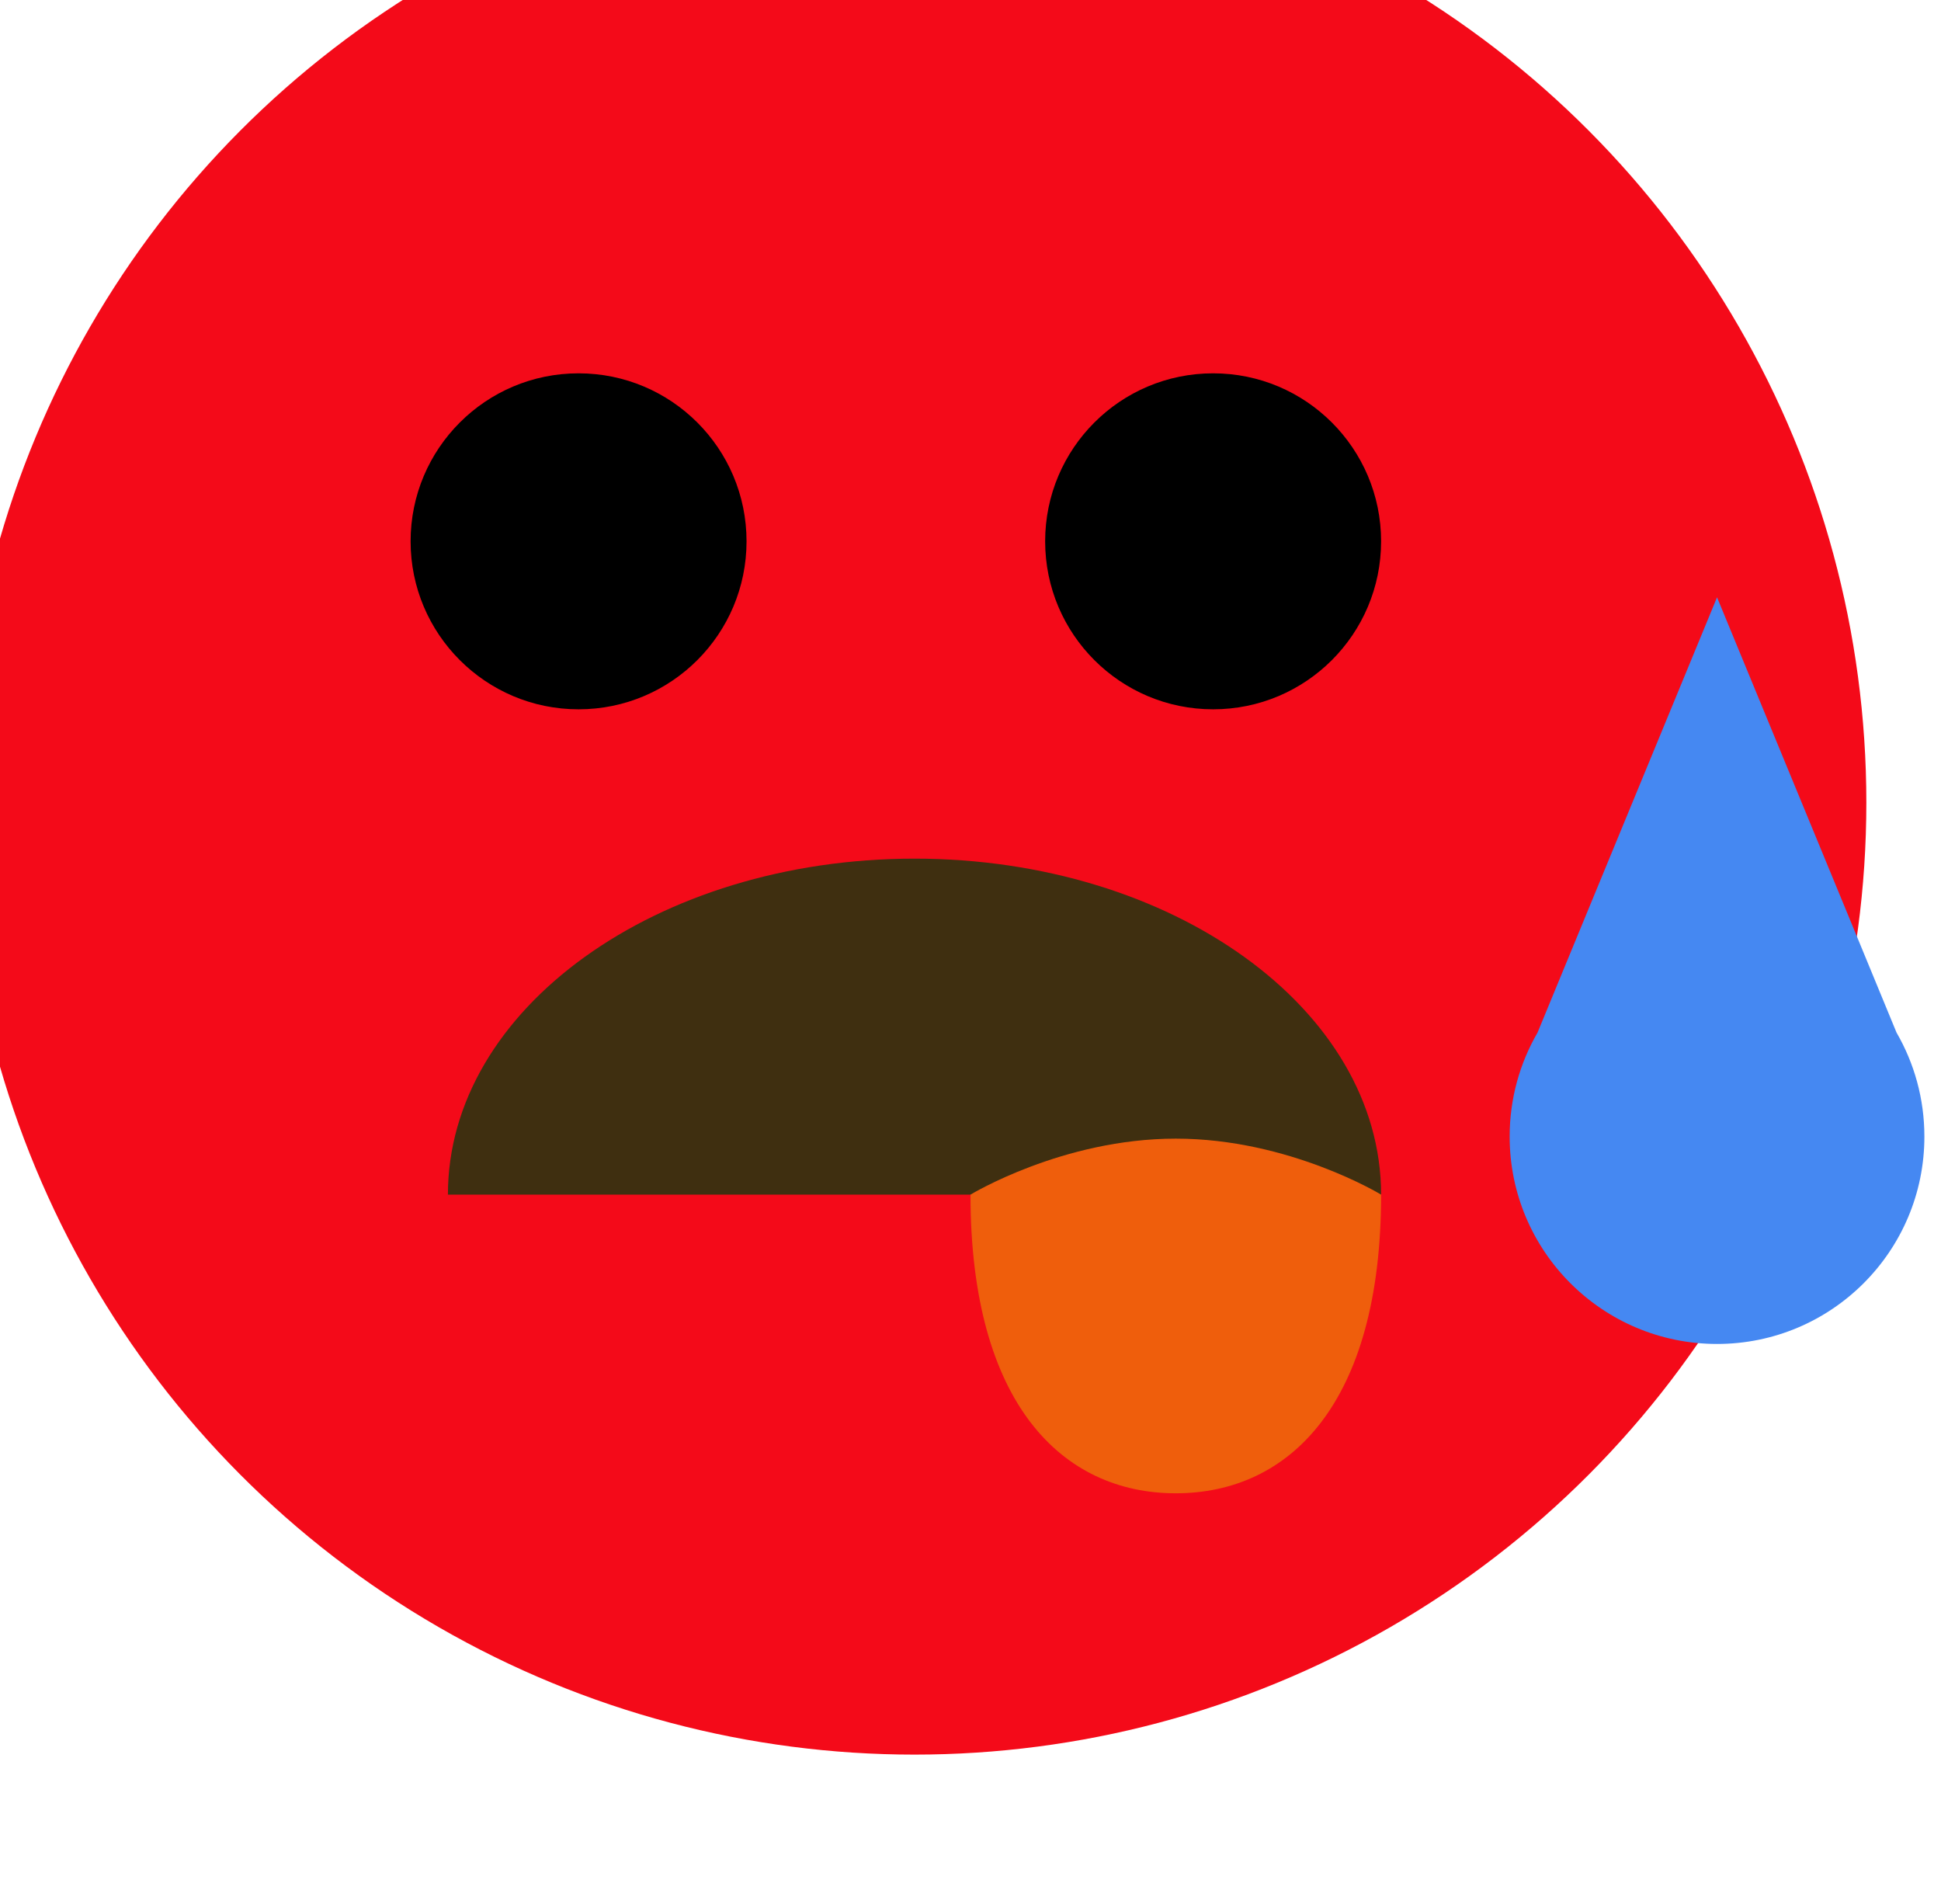 <svg width="52" height="51" viewBox="0 0 52 51" fill="none" xmlns="http://www.w3.org/2000/svg">
<g filter="url(#filter0_i_807_900)">
<circle cx="25.5" cy="25.5" r="25.5" fill="#F40A19"/>
<circle cx="33.5" cy="18.5" r="4.5" fill="black"/>
<circle cx="16.5" cy="18.5" r="4.5" fill="black"/>
<path d="M13 36C13 31.029 18.596 27 25.5 27C32.404 27 38 31.029 38 36C38 36 32.404 36 25.5 36C18.596 36 13 36 13 36Z" fill="#3F2F10"/>
<path d="M38 36C38 41.608 35.538 44 32.5 44C29.462 44 27 41.608 27 36C27 36 29.462 34.5 32.5 34.5C35.538 34.5 38 36 38 36Z" fill="#EF5E0C"/>
</g>
<path fill-rule="evenodd" clip-rule="evenodd" d="M50.809 27.66L46 16L41.191 27.66C40.716 28.479 40.444 29.43 40.444 30.445C40.444 33.513 42.932 36 46 36C49.068 36 51.555 33.513 51.555 30.445C51.555 29.43 51.283 28.479 50.809 27.66Z" fill="#4588F2"/>
<defs>
<filter id="filter0_i_807_900" x="-1" y="-2" width="52" height="53" filterUnits="userSpaceOnUse" color-interpolation-filters="sRGB">
<feFlood flood-opacity="0" result="BackgroundImageFix"/>
<feBlend mode="normal" in="SourceGraphic" in2="BackgroundImageFix" result="shape"/>
<feColorMatrix in="SourceAlpha" type="matrix" values="0 0 0 0 0 0 0 0 0 0 0 0 0 0 0 0 0 0 127 0" result="hardAlpha"/>
<feOffset dx="-1" dy="-4"/>
<feGaussianBlur stdDeviation="1"/>
<feComposite in2="hardAlpha" operator="arithmetic" k2="-1" k3="1"/>
<feColorMatrix type="matrix" values="0 0 0 0 0 0 0 0 0 0 0 0 0 0 0 0 0 0 0.1 0"/>
<feBlend mode="normal" in2="shape" result="effect1_innerShadow_807_900"/>
</filter>
</defs>
</svg>
